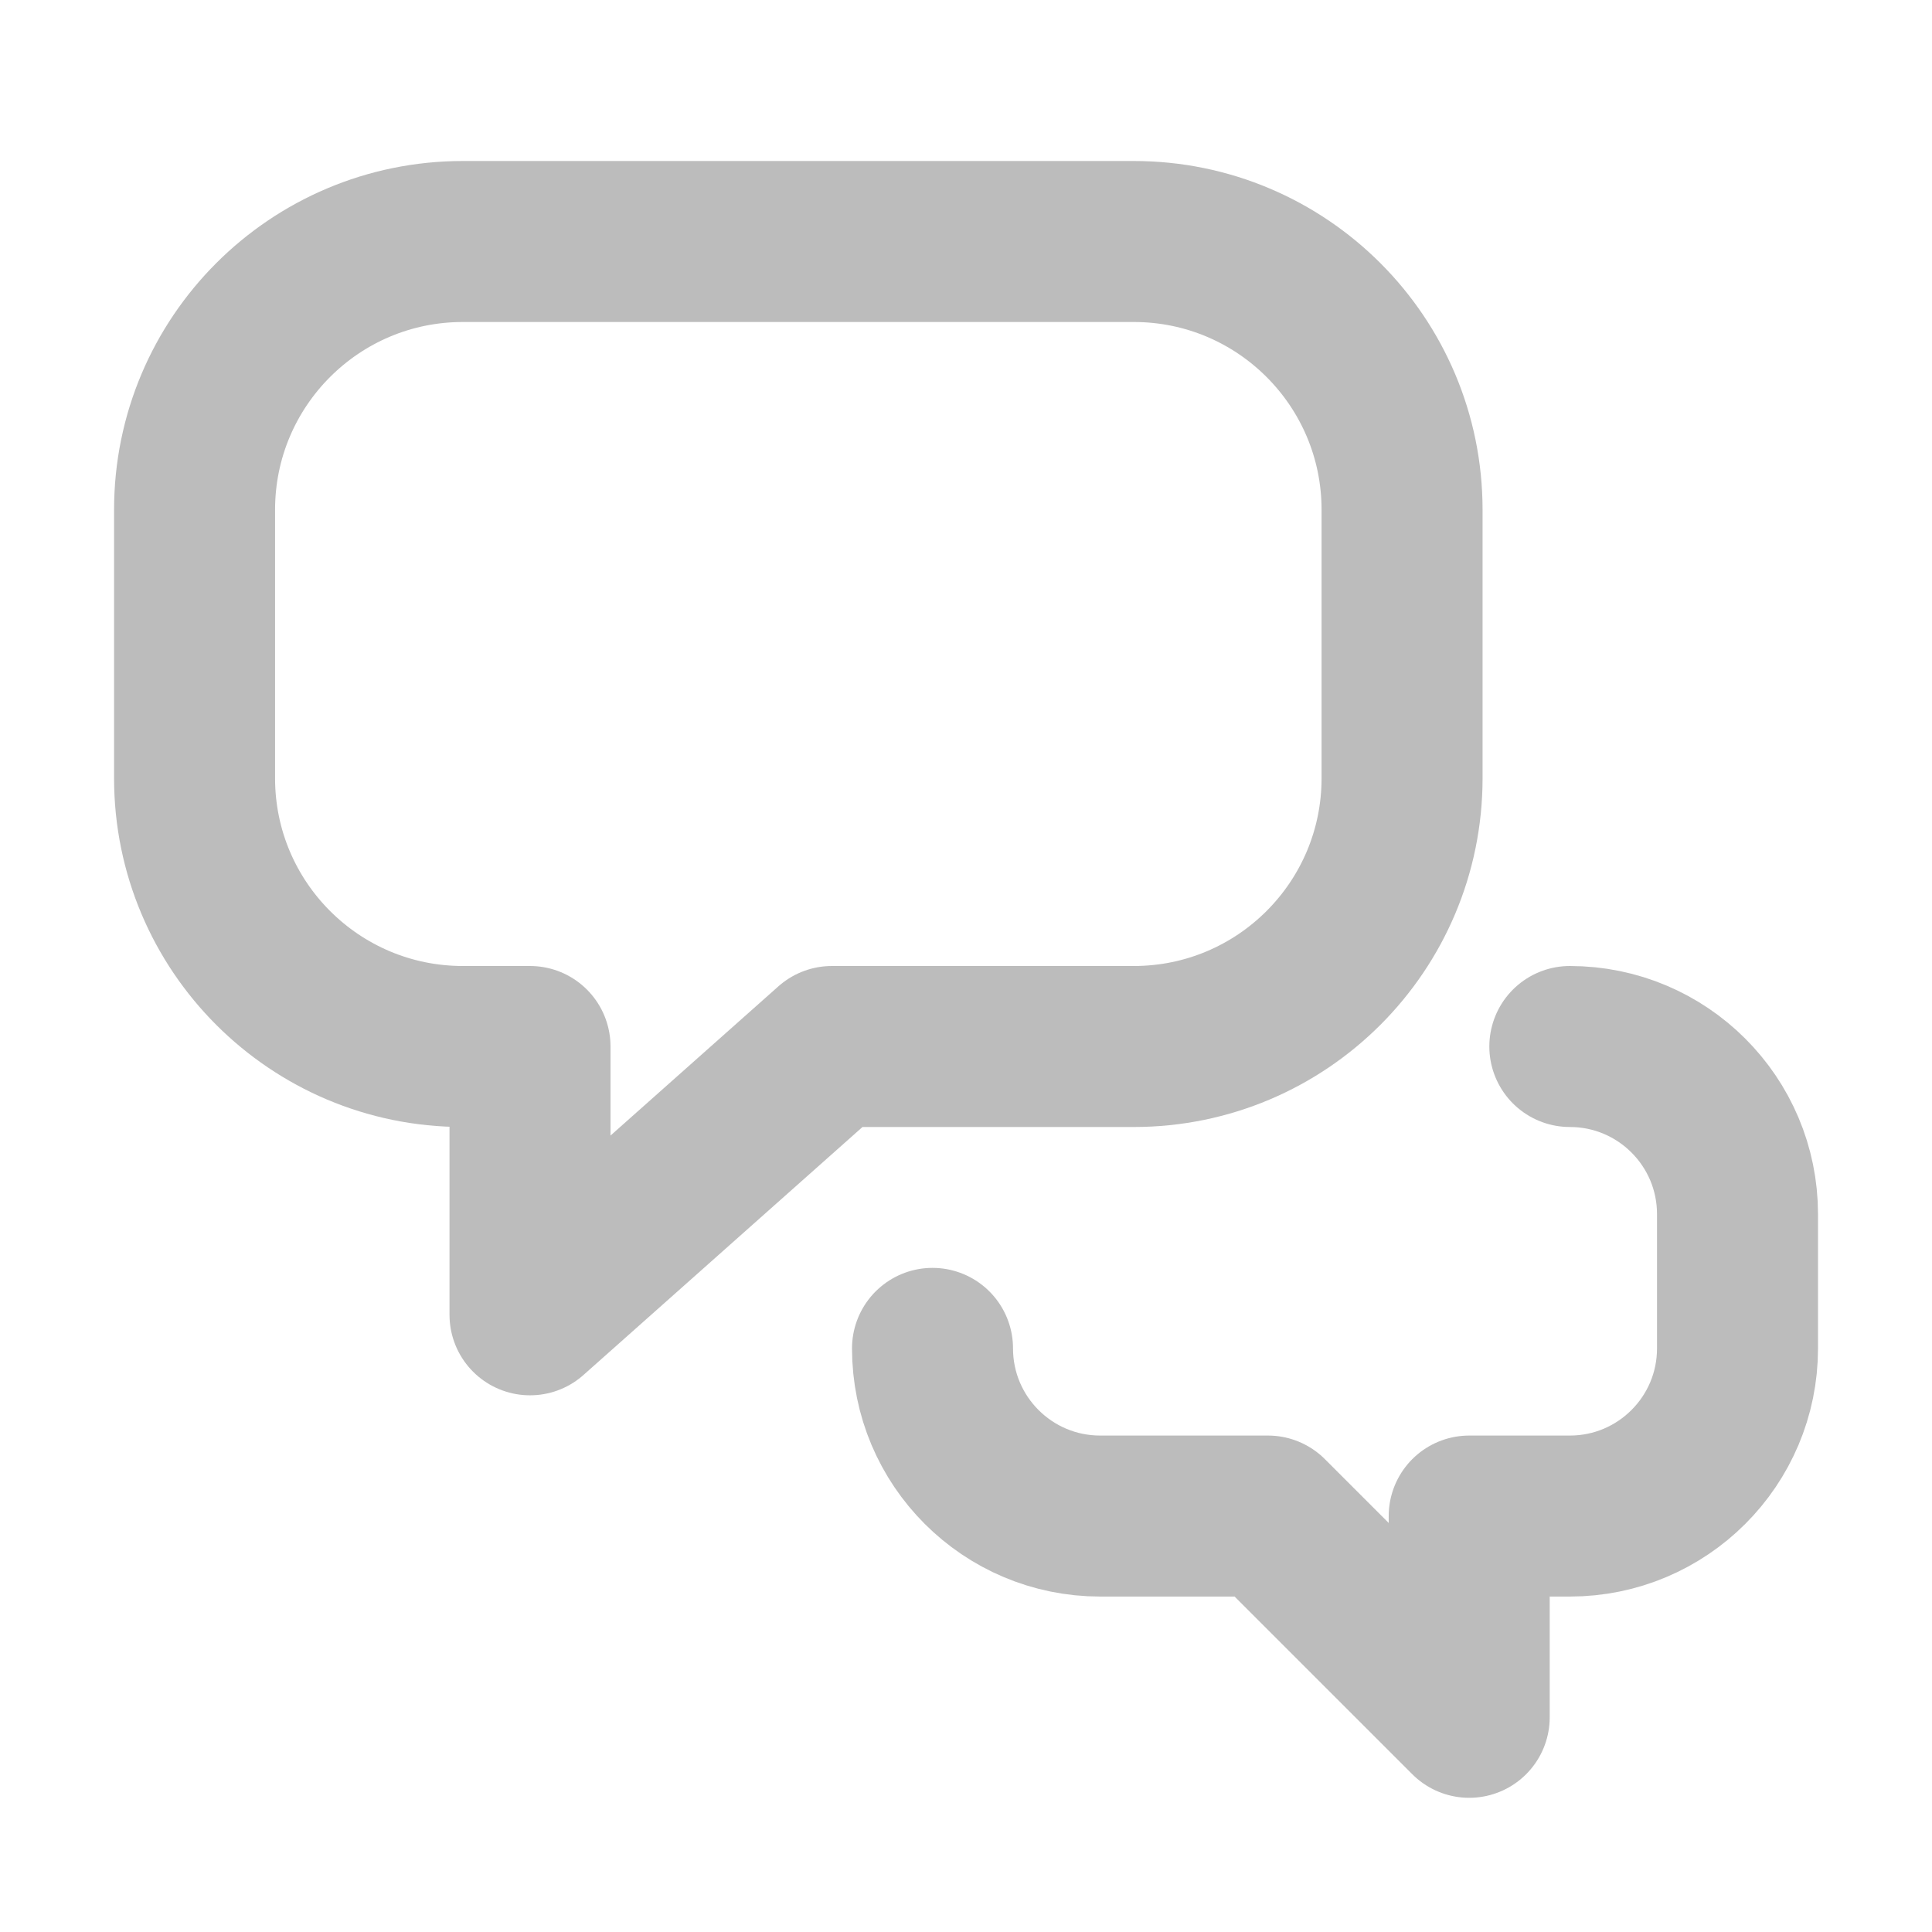<svg width="24" height="24" viewBox="0 0 24 24" fill="none" xmlns="http://www.w3.org/2000/svg">
<path fill-rule="evenodd" clip-rule="evenodd" d="M14.084 3H5.75C3.909 3 2.417 4.492 2.417 6.333V9.667C2.417 11.508 3.909 13 5.75 13H6.584V16.333L10.334 13H14.084C15.925 13 17.417 11.508 17.417 9.667V6.333C17.417 4.492 15.925 3 14.084 3Z" stroke="#BCBCBC" stroke-width="2" stroke-linecap="round" stroke-linejoin="round"/>
<path d="M11.584 16.75C11.584 17.901 12.517 18.833 13.667 18.833H15.751L18.251 21.333V18.833H19.501C20.651 18.833 21.584 17.901 21.584 16.75V15.083C21.584 13.932 20.651 13 19.501 13" stroke="#BCBCBC" stroke-width="2" stroke-linecap="round" stroke-linejoin="round"/>
</svg>
